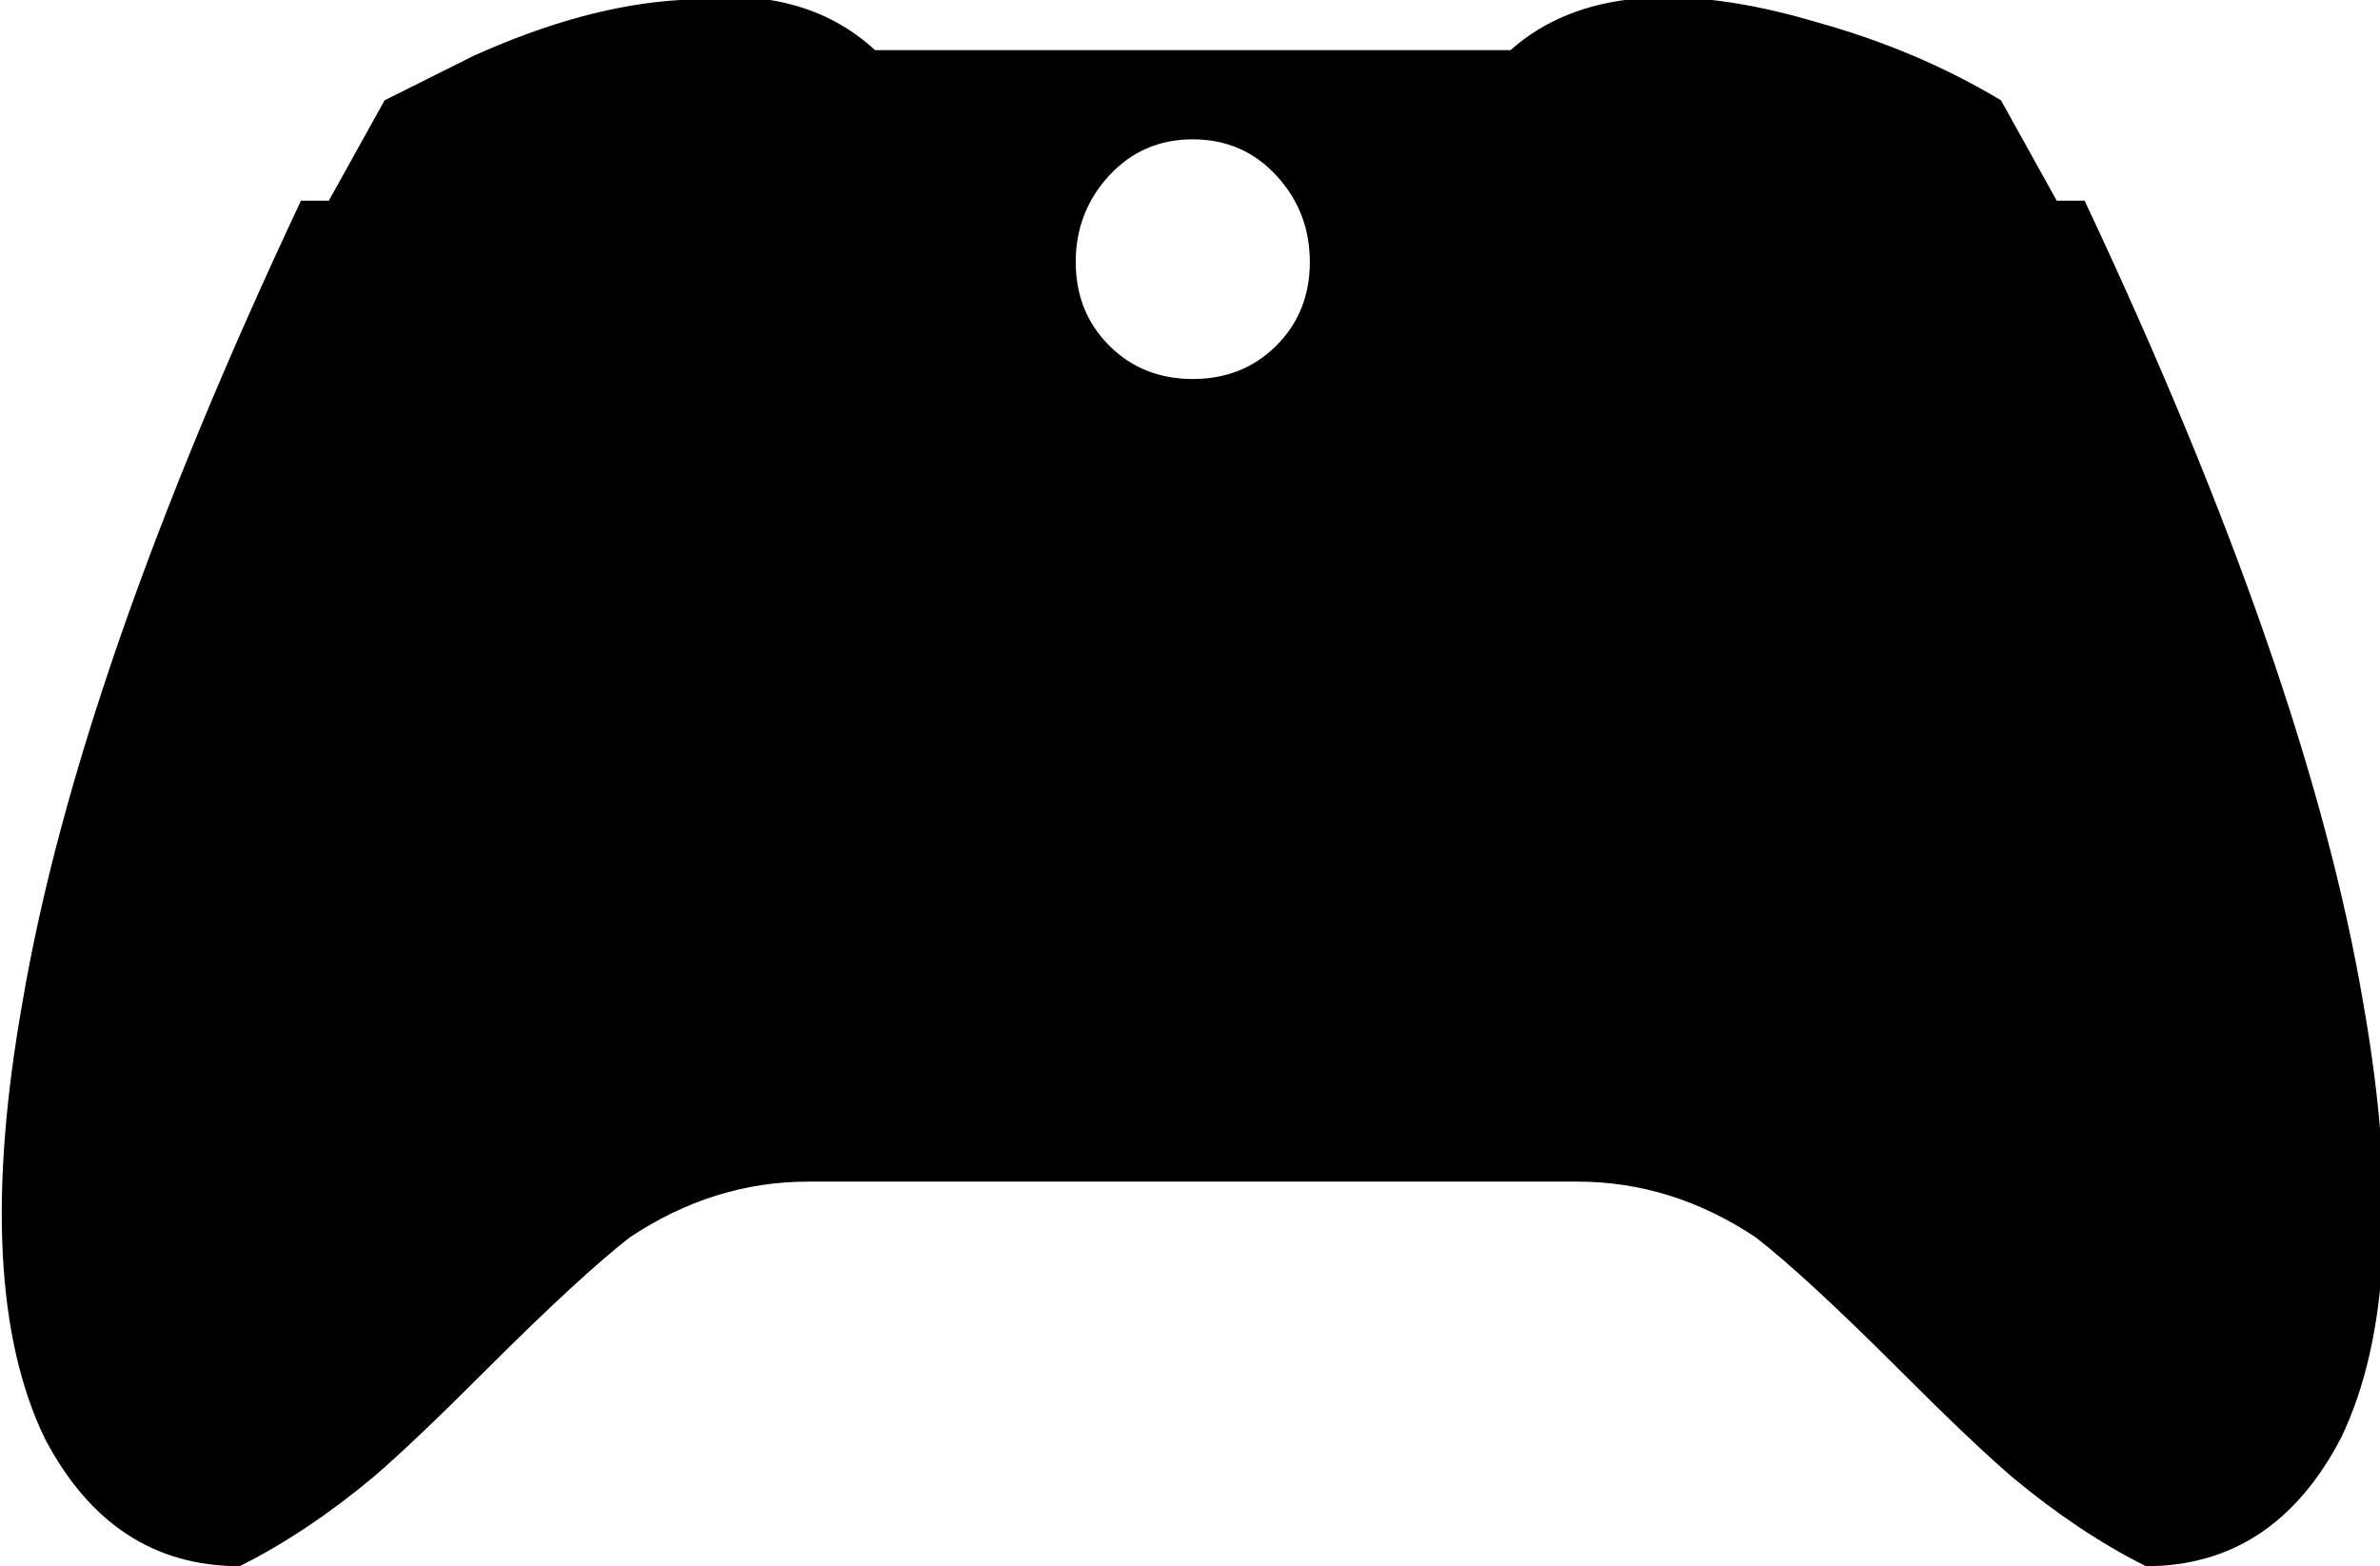 <svg xmlns="http://www.w3.org/2000/svg" viewBox="42 43 427 281">
      <g transform="scale(1 -1) translate(0 -367)">
        <path d="M187 112Q170 112 155 102Q146 95 129 78Q116 65 109 59Q97 49 85 43Q62 43 50 66Q37 93 46 144Q56 203 96 288H101L111 306L127 314Q147 323 164 324Q186 327 199 315H313Q331 331 368 320Q386 315 401 306L411 288H416Q456 203 466 144Q475 93 462 66Q450 43 427 43Q415 49 403 59Q396 65 383 78Q366 95 357 102Q342 112 325 112ZM256 299Q247 299 241.0 292.5Q235 286 235.0 277.0Q235 268 241.0 262.0Q247 256 256.0 256.0Q265 256 271.0 262.0Q277 268 277.0 277.0Q277 286 271.0 292.5Q265 299 256 299Z" />
      </g>
    </svg>